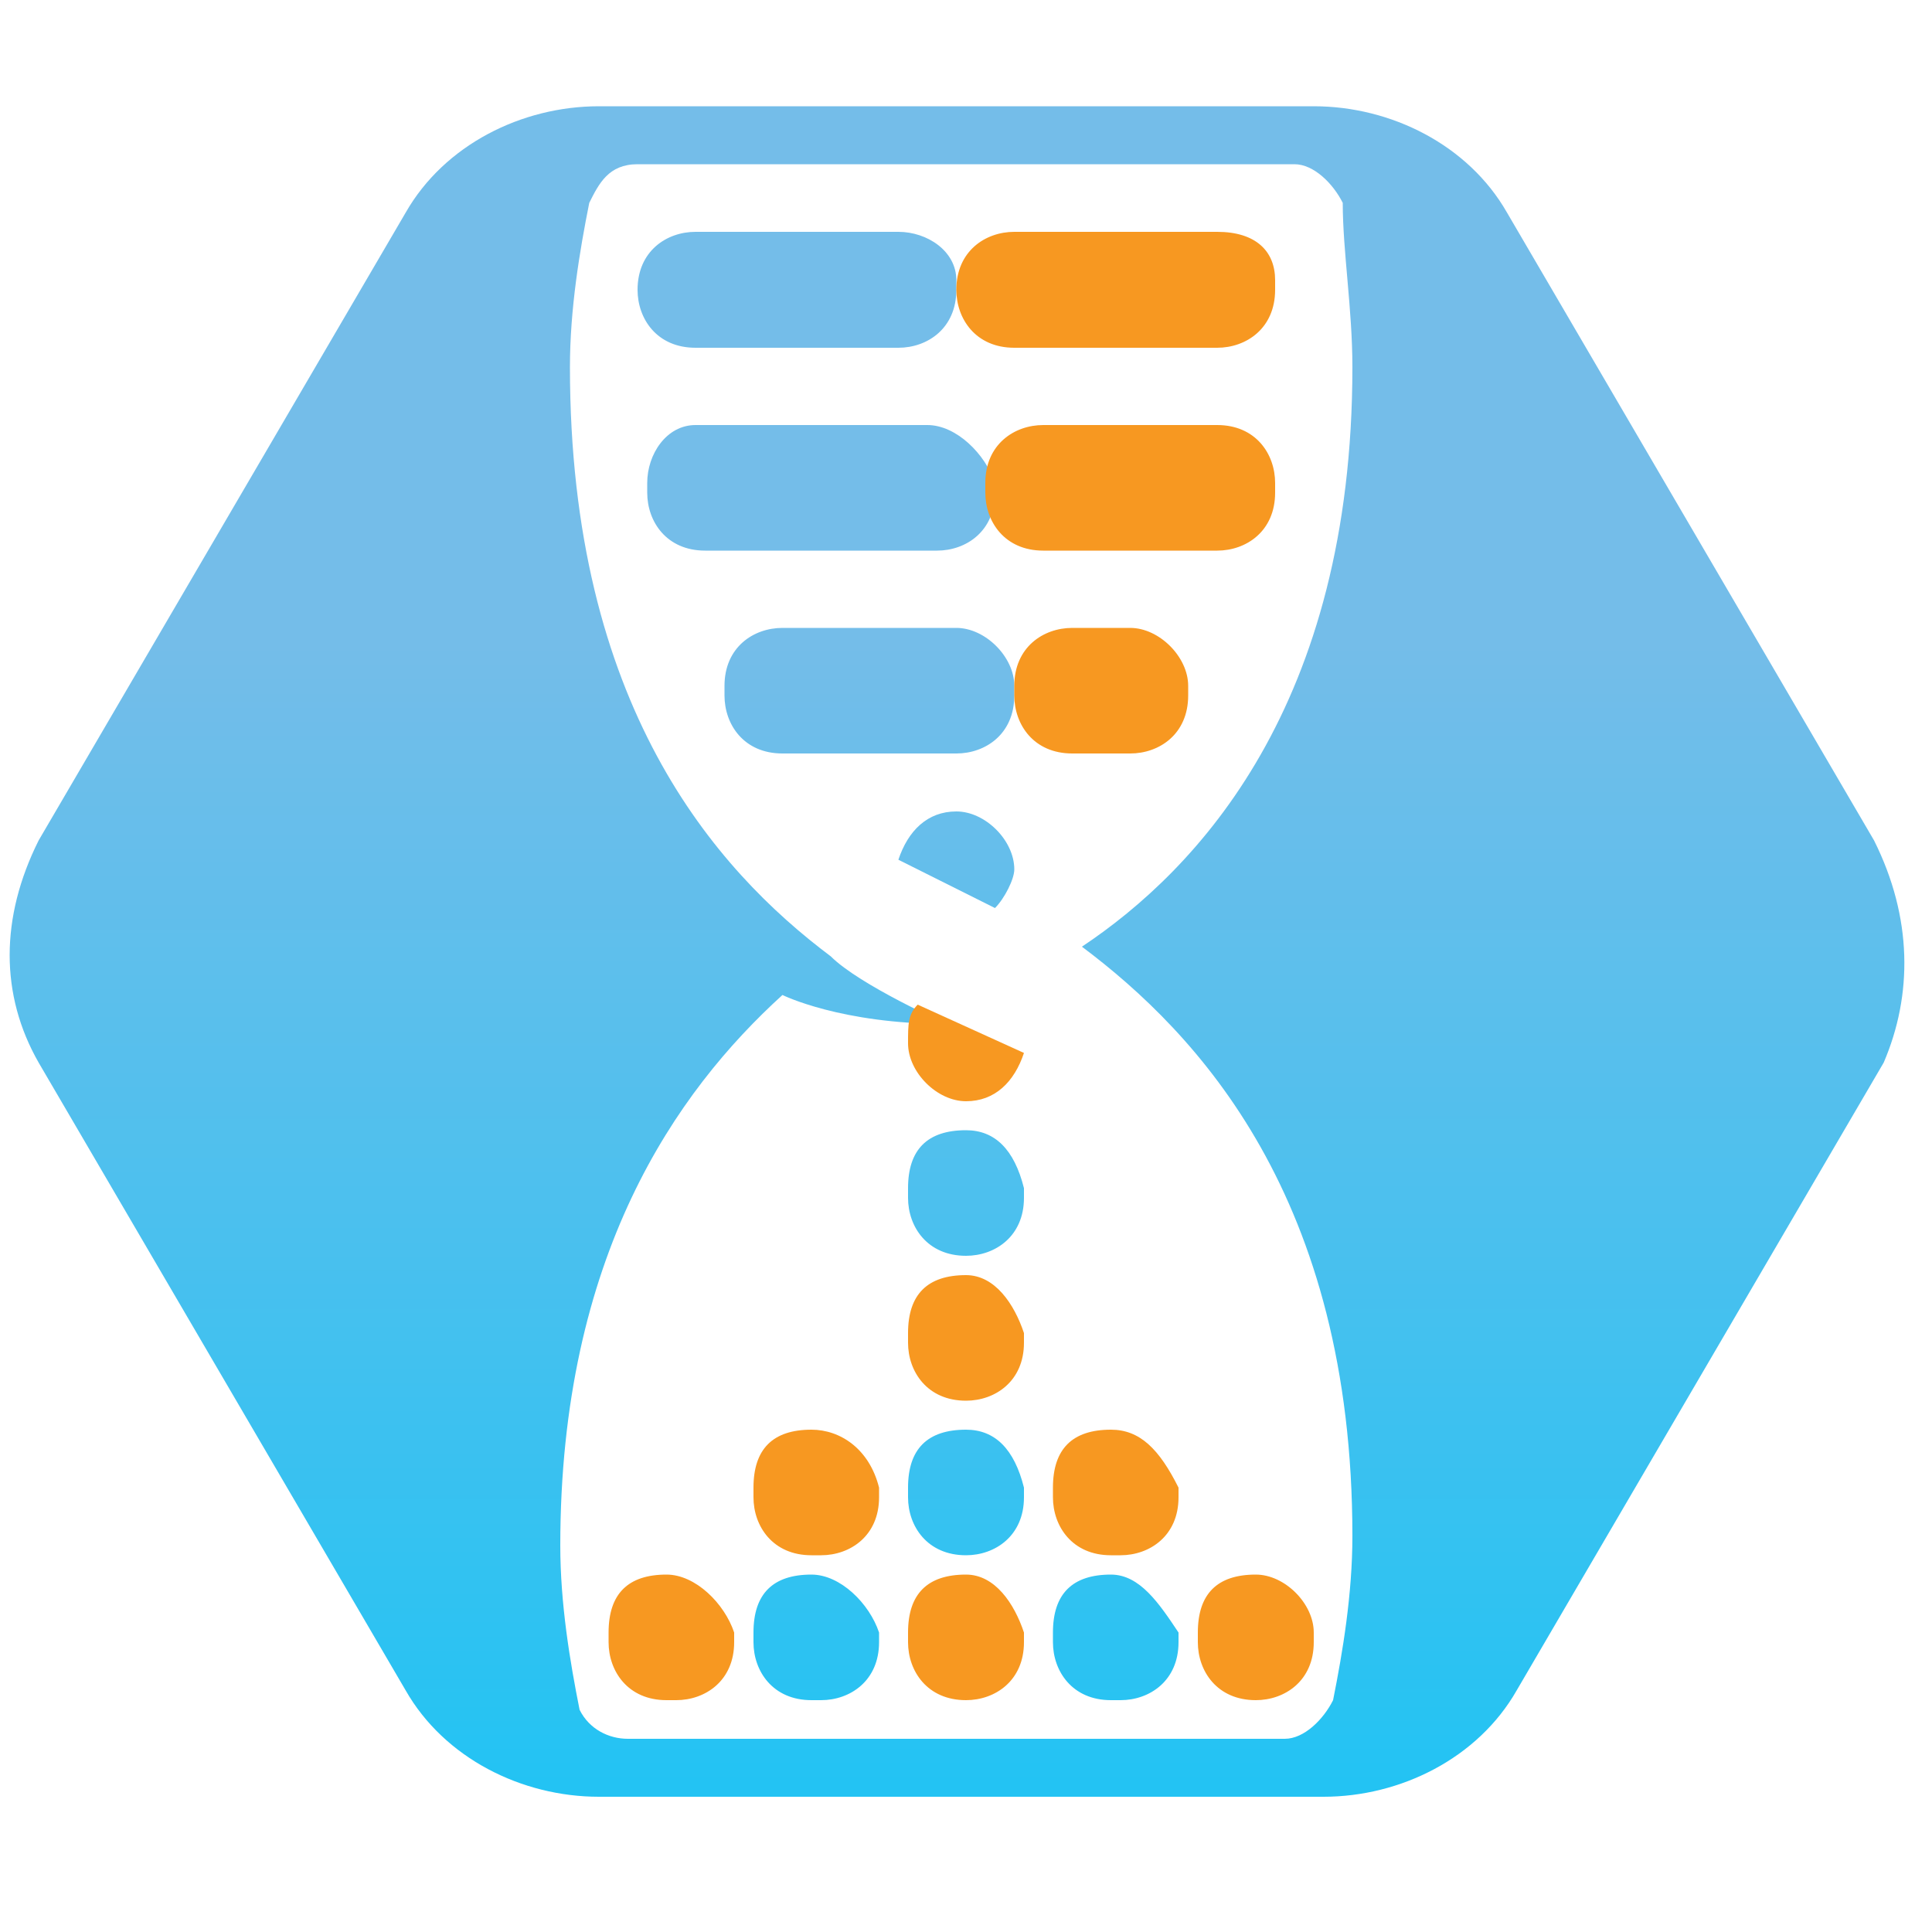 <?xml version="1.0" encoding="utf-8"?>
<!-- Generator: Adobe Illustrator 27.4.1, SVG Export Plug-In . SVG Version: 6.00 Build 0)  -->
<svg version="1.1" id="Layer_1" xmlns="http://www.w3.org/2000/svg" xmlns:xlink="http://www.w3.org/1999/xlink" x="0px" y="0px"
	 viewBox="0 0 20 20" style="enable-background:new 0 0 20 20;" xml:space="preserve">
<style type="text/css">
	.st0{fill:url(#SVGID_1_);}
	.st1{fill:url(#SVGID_00000034086411884118592910000016821863085602825657_);}
	.st2{fill:#F79821;}
	.st3{fill:url(#SVGID_00000042738929494509854880000011651693039177857699_);}
	.st4{fill:url(#SVGID_00000165215761811999749690000011890613307712380087_);}
	.st5{fill:url(#SVGID_00000074410952699215948710000001947216565950597257_);}
	.st6{fill:url(#SVGID_00000154387394451010694470000013064346722382764433_);}
	.st7{fill:url(#SVGID_00000047052450270482408770000013029169563084217271_);}
	.st8{fill:url(#SVGID_00000178902355831659601780000001384156410843707825_);}
	.st9{fill:url(#SVGID_00000046303201627097391470000014360946887168010684_);}
</style>
<g>
	<linearGradient id="SVGID_1_" gradientUnits="userSpaceOnUse" x1="9.934" y1="1.062" x2="9.934" y2="18.483">
		<stop  offset="0.322" style="stop-color:#74BDE9"/>
		<stop  offset="0.999" style="stop-color:#23C3F3"/>
	</linearGradient>
	<path class="st0" d="M19.4,8.7l-3.8-6.5c-0.4-0.7-1.2-1.1-2-1.1H6.2c-0.8,0-1.6,0.4-2,1.1L0.4,8.7C0,9.5,0,10.3,0.4,11l3.8,6.5
		c0.4,0.7,1.2,1.1,2,1.1h7.5c0.8,0,1.6-0.4,2-1.1l3.8-6.5C19.8,10.3,19.8,9.5,19.4,8.7z M14,15.9c0,0.6-0.1,1.2-0.2,1.7h0
		c-0.1,0.2-0.3,0.4-0.5,0.4H6.5c-0.2,0-0.4-0.1-0.5-0.3h0c-0.1-0.5-0.2-1.1-0.2-1.7c0-3,1.2-4.7,2.3-5.7l0,0c0,0,0.6,0.3,1.7,0.3
		c0,0-0.9-0.4-1.2-0.7C7.4,9,5.9,7.3,5.9,3.8c0-0.6,0.1-1.2,0.2-1.7c0,0,0,0,0,0c0,0,0,0,0,0h0c0.1-0.2,0.2-0.4,0.5-0.4h6.8
		c0.2,0,0.4,0.2,0.5,0.4h0c0,0,0,0,0,0c0,0,0,0,0,0C13.9,2.6,14,3.2,14,3.8c0,3.5-1.6,5.2-2.8,6C12.4,10.7,14,12.4,14,15.9z"/>
	<g>
		
			<linearGradient id="SVGID_00000090978386097886635370000014971938306860509073_" gradientUnits="userSpaceOnUse" x1="8.267" y1="1.062" x2="8.267" y2="18.483">
			<stop  offset="0.322" style="stop-color:#74BDE9"/>
			<stop  offset="0.999" style="stop-color:#23C3F3"/>
		</linearGradient>
		<path style="fill:url(#SVGID_00000090978386097886635370000014971938306860509073_);" d="M9.3,2.4H7.2c-0.3,0-0.6,0.2-0.6,0.6V3
			c0,0.3,0.2,0.6,0.6,0.6h2.1c0.3,0,0.6-0.2,0.6-0.6V2.9C9.9,2.6,9.6,2.4,9.3,2.4z"/>
		<path class="st2" d="M12.6,2.4h-2.1c-0.3,0-0.6,0.2-0.6,0.6V3c0,0.3,0.2,0.6,0.6,0.6h2.1c0.3,0,0.6-0.2,0.6-0.6V2.9
			C13.2,2.6,13,2.4,12.6,2.4z"/>
	</g>
	<g>
		
			<linearGradient id="SVGID_00000096033538480069133650000005632758979725218999_" gradientUnits="userSpaceOnUse" x1="8.424" y1="1.062" x2="8.424" y2="18.483">
			<stop  offset="0.322" style="stop-color:#74BDE9"/>
			<stop  offset="0.999" style="stop-color:#23C3F3"/>
		</linearGradient>
		<path style="fill:url(#SVGID_00000096033538480069133650000005632758979725218999_);" d="M9.6,4.4H7.2C6.9,4.4,6.7,4.7,6.7,5v0.1
			c0,0.3,0.2,0.6,0.6,0.6h2.4c0.3,0,0.6-0.2,0.6-0.6V5C10.2,4.7,9.9,4.4,9.6,4.4z"/>
		<path class="st2" d="M12.6,4.4h-1.8c-0.3,0-0.6,0.2-0.6,0.6v0.1c0,0.3,0.2,0.6,0.6,0.6h1.8c0.3,0,0.6-0.2,0.6-0.6V5
			C13.2,4.7,13,4.4,12.6,4.4z"/>
	</g>
	<g>
		
			<linearGradient id="SVGID_00000071519447102659444150000013892070923670858635_" gradientUnits="userSpaceOnUse" x1="9.035" y1="1.062" x2="9.035" y2="18.483">
			<stop  offset="0.322" style="stop-color:#74BDE9"/>
			<stop  offset="0.999" style="stop-color:#23C3F3"/>
		</linearGradient>
		<path style="fill:url(#SVGID_00000071519447102659444150000013892070923670858635_);" d="M9.9,6.5H8.1c-0.3,0-0.6,0.2-0.6,0.6v0.1
			c0,0.3,0.2,0.6,0.6,0.6h1.8c0.3,0,0.6-0.2,0.6-0.6V7.1C10.5,6.8,10.2,6.5,9.9,6.5z"/>
		<path class="st2" d="M11.7,6.5h-0.6c-0.3,0-0.6,0.2-0.6,0.6v0.1c0,0.3,0.2,0.6,0.6,0.6h0.6c0.3,0,0.6-0.2,0.6-0.6V7.1
			C12.3,6.8,12,6.5,11.7,6.5z"/>
	</g>
	
		<linearGradient id="SVGID_00000053525368509859439610000009481864141383676291_" gradientUnits="userSpaceOnUse" x1="9.934" y1="1.062" x2="9.934" y2="18.483">
		<stop  offset="0.322" style="stop-color:#74BDE9"/>
		<stop  offset="0.999" style="stop-color:#23C3F3"/>
	</linearGradient>
	<path style="fill:url(#SVGID_00000053525368509859439610000009481864141383676291_);" d="M10,11.7L10,11.7c-0.4,0-0.6,0.2-0.6,0.6
		v0.1c0,0.3,0.2,0.6,0.6,0.6H10c0.3,0,0.6-0.2,0.6-0.6v-0.1C10.5,11.9,10.3,11.7,10,11.7z"/>
	<path class="st2" d="M10,13.2L10,13.2c-0.4,0-0.6,0.2-0.6,0.6v0.1c0,0.3,0.2,0.6,0.6,0.6H10c0.3,0,0.6-0.2,0.6-0.6v-0.1
		C10.5,13.5,10.3,13.2,10,13.2z"/>
	
		<linearGradient id="SVGID_00000148637445230519632120000011803559114728360340_" gradientUnits="userSpaceOnUse" x1="9.934" y1="1.062" x2="9.934" y2="18.483">
		<stop  offset="0.322" style="stop-color:#74BDE9"/>
		<stop  offset="0.999" style="stop-color:#23C3F3"/>
	</linearGradient>
	<path style="fill:url(#SVGID_00000148637445230519632120000011803559114728360340_);" d="M10,14.8L10,14.8c-0.4,0-0.6,0.2-0.6,0.6
		v0.1c0,0.3,0.2,0.6,0.6,0.6H10c0.3,0,0.6-0.2,0.6-0.6v-0.1C10.5,15,10.3,14.8,10,14.8z"/>
	<path class="st2" d="M10,16.3L10,16.3c-0.4,0-0.6,0.2-0.6,0.6v0.1c0,0.3,0.2,0.6,0.6,0.6H10c0.3,0,0.6-0.2,0.6-0.6v-0.1
		C10.5,16.6,10.3,16.3,10,16.3z"/>
	
		<linearGradient id="SVGID_00000008115770164007820940000005929311127917152172_" gradientUnits="userSpaceOnUse" x1="8.393" y1="1.062" x2="8.393" y2="18.483">
		<stop  offset="0.322" style="stop-color:#74BDE9"/>
		<stop  offset="0.999" style="stop-color:#23C3F3"/>
	</linearGradient>
	<path style="fill:url(#SVGID_00000008115770164007820940000005929311127917152172_);" d="M8.4,16.3L8.4,16.3
		c-0.4,0-0.6,0.2-0.6,0.6v0.1c0,0.3,0.2,0.6,0.6,0.6h0.1c0.3,0,0.6-0.2,0.6-0.6v-0.1C9,16.6,8.7,16.3,8.4,16.3z"/>
	<path class="st2" d="M6.9,16.3L6.9,16.3c-0.4,0-0.6,0.2-0.6,0.6v0.1c0,0.3,0.2,0.6,0.6,0.6h0.1c0.3,0,0.6-0.2,0.6-0.6v-0.1
		C7.5,16.6,7.2,16.3,6.9,16.3z"/>
	<path class="st2" d="M13,16.3L13,16.3c-0.4,0-0.6,0.2-0.6,0.6v0.1c0,0.3,0.2,0.6,0.6,0.6H13c0.3,0,0.6-0.2,0.6-0.6v-0.1
		C13.6,16.6,13.3,16.3,13,16.3z"/>
	
		<linearGradient id="SVGID_00000152232037243785147070000002459458397249581247_" gradientUnits="userSpaceOnUse" x1="11.441" y1="1.062" x2="11.441" y2="18.483">
		<stop  offset="0.322" style="stop-color:#74BDE9"/>
		<stop  offset="0.999" style="stop-color:#23C3F3"/>
	</linearGradient>
	<path style="fill:url(#SVGID_00000152232037243785147070000002459458397249581247_);" d="M11.5,16.3L11.5,16.3
		c-0.4,0-0.6,0.2-0.6,0.6v0.1c0,0.3,0.2,0.6,0.6,0.6h0.1c0.3,0,0.6-0.2,0.6-0.6v-0.1C12,16.6,11.8,16.3,11.5,16.3z"/>
	<path class="st2" d="M8.4,14.8L8.4,14.8c-0.4,0-0.6,0.2-0.6,0.6v0.1c0,0.3,0.2,0.6,0.6,0.6h0.1c0.3,0,0.6-0.2,0.6-0.6v-0.1
		C9,15,8.7,14.8,8.4,14.8z"/>
	<path class="st2" d="M11.5,14.8L11.5,14.8c-0.4,0-0.6,0.2-0.6,0.6v0.1c0,0.3,0.2,0.6,0.6,0.6h0.1c0.3,0,0.6-0.2,0.6-0.6v-0.1
		C12,15,11.8,14.8,11.5,14.8z"/>
	<path class="st2" d="M9.5,10.4c-0.1,0.1-0.1,0.2-0.1,0.4c0,0.3,0.3,0.6,0.6,0.6h0c0.3,0,0.5-0.2,0.6-0.5L9.5,10.4z"/>
	
		<linearGradient id="SVGID_00000168090209848518774060000016498074043250238597_" gradientUnits="userSpaceOnUse" x1="9.94" y1="1.062" x2="9.94" y2="18.483">
		<stop  offset="0.322" style="stop-color:#74BDE9"/>
		<stop  offset="0.999" style="stop-color:#23C3F3"/>
	</linearGradient>
	<path style="fill:url(#SVGID_00000168090209848518774060000016498074043250238597_);" d="M10.3,9.4c0.1-0.1,0.2-0.3,0.2-0.4v0
		c0-0.3-0.3-0.6-0.6-0.6h0c-0.3,0-0.5,0.2-0.6,0.5L10.3,9.4z"/>
</g>
</svg>
